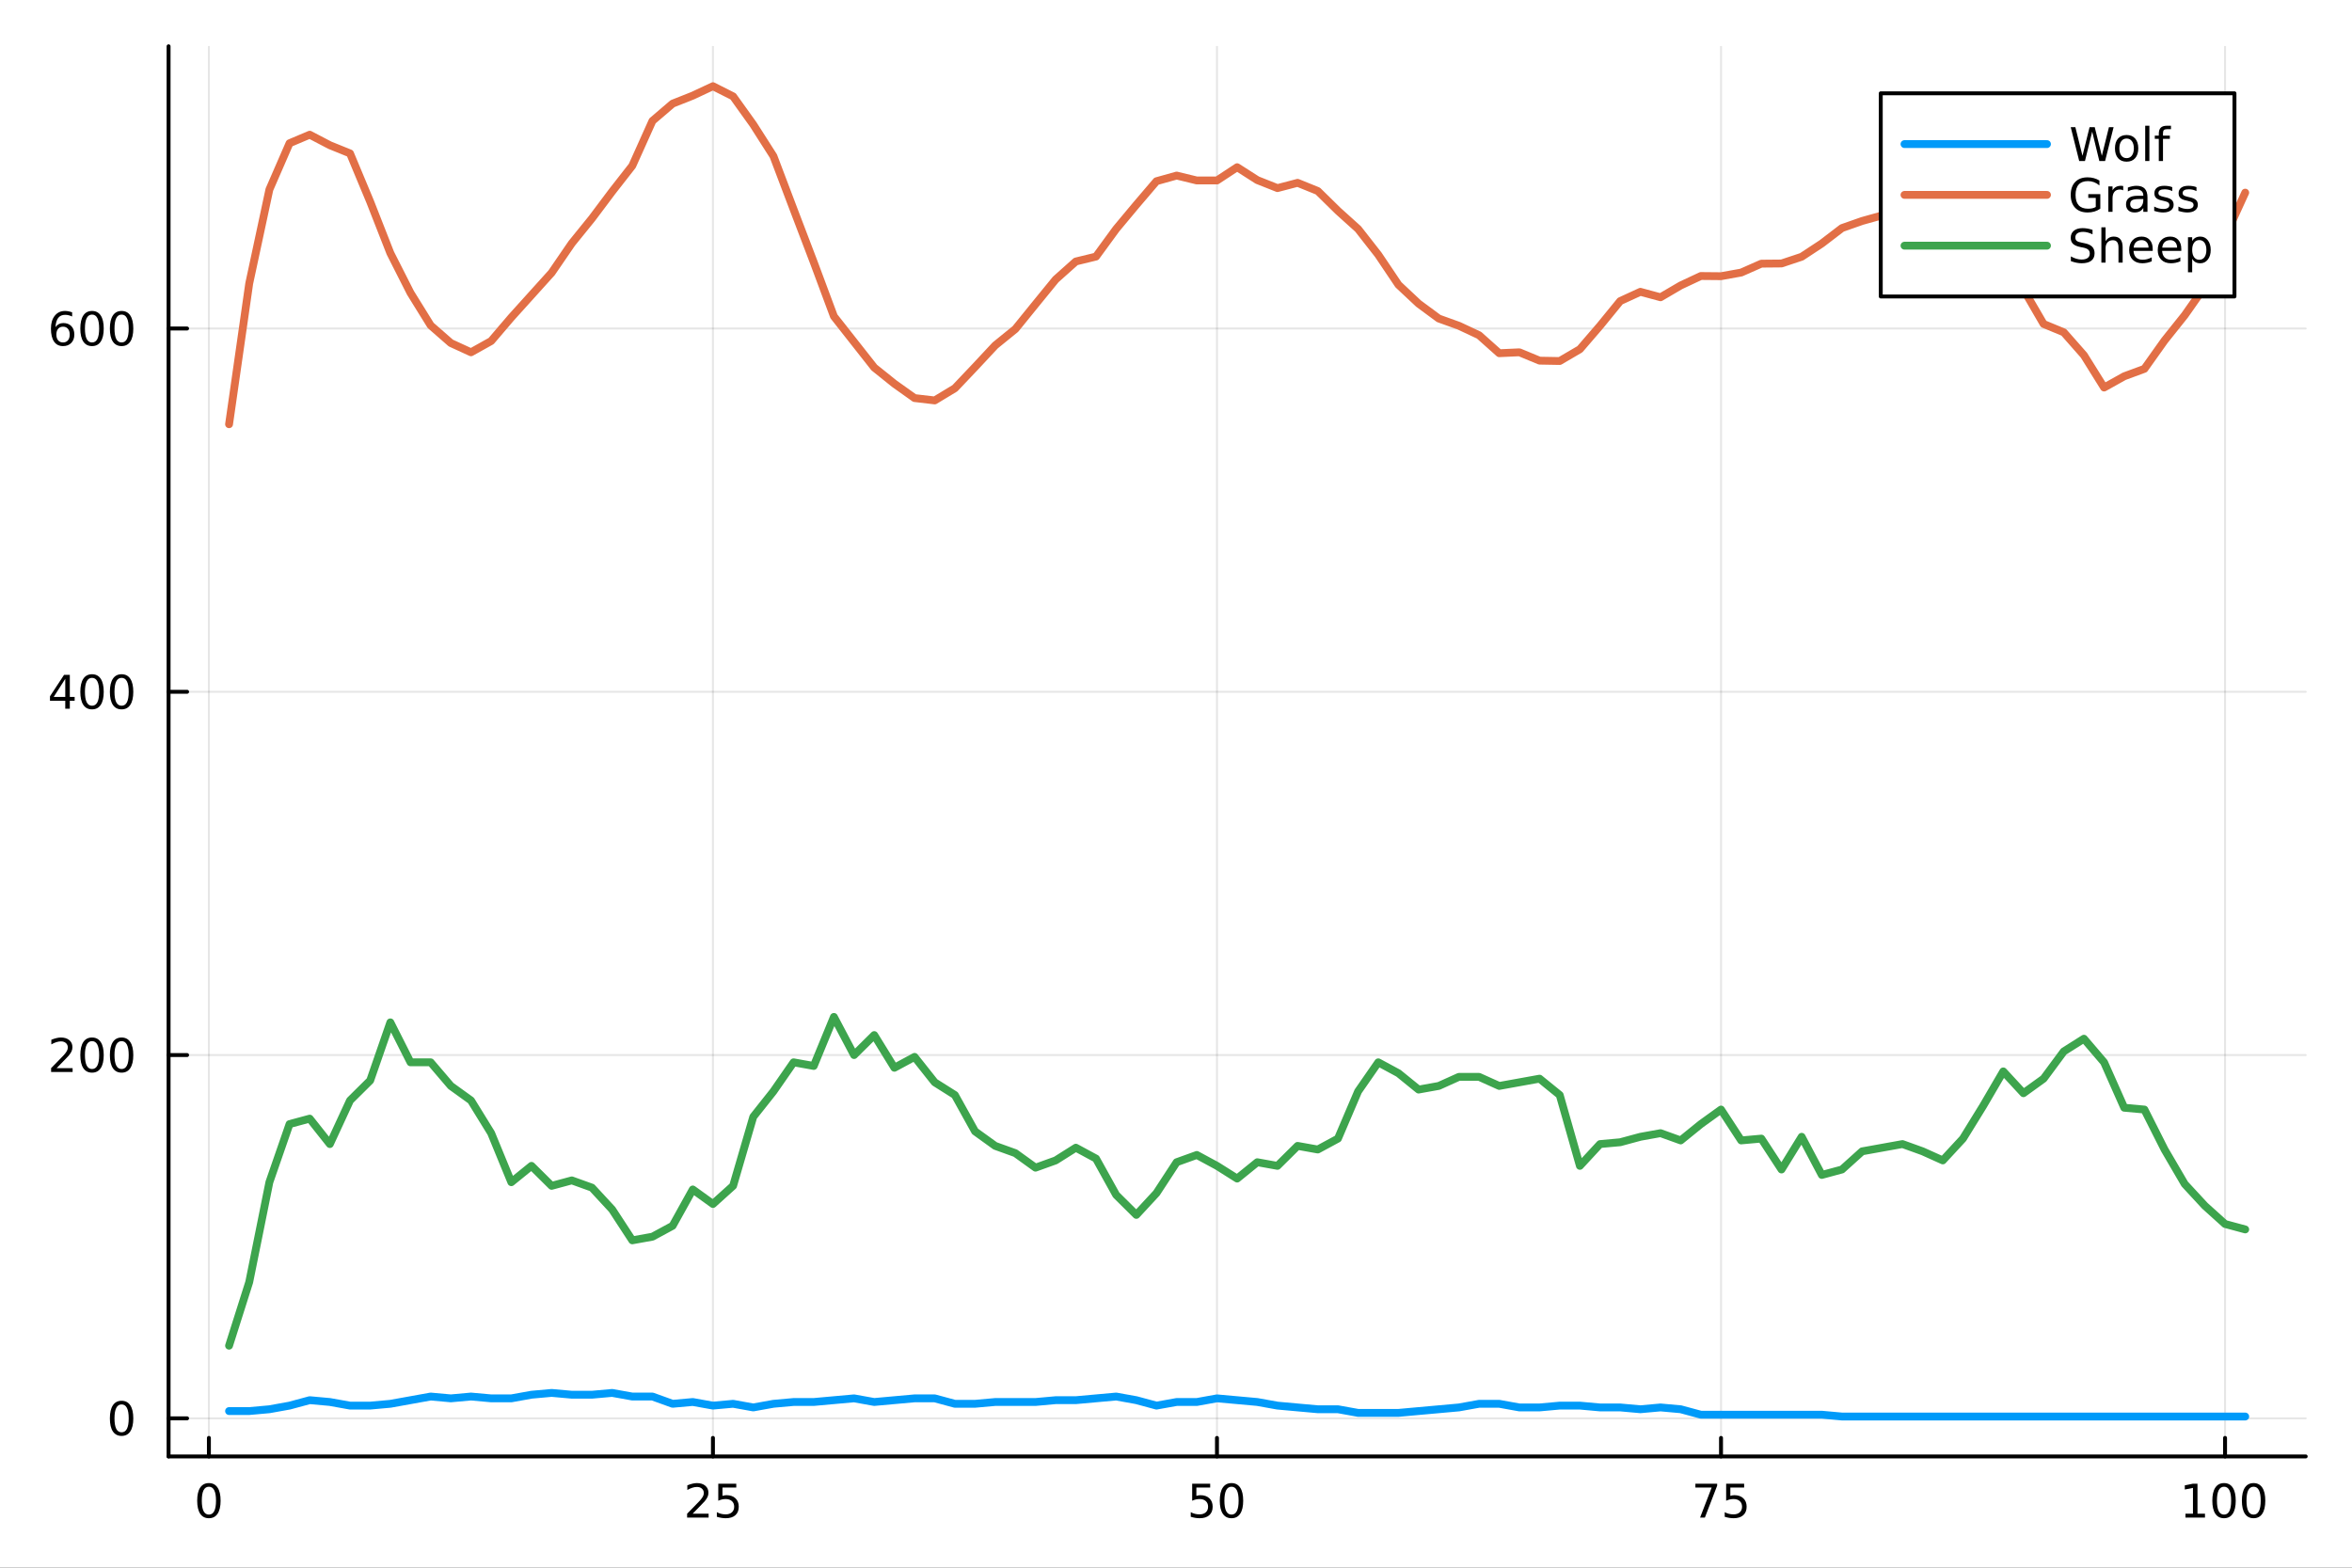 <?xml version="1.0" encoding="utf-8"?>
<svg xmlns="http://www.w3.org/2000/svg" xmlns:xlink="http://www.w3.org/1999/xlink" width="600" height="400" viewBox="0 0 2400 1600">
<rect x="0" y="0" width="2400" height="1600" fill="#333333" stroke="none"/>
<defs>
  <clipPath id="clip710">
    <rect x="0" y="0" width="2400" height="1600"/>
  </clipPath>
</defs>
<path clip-path="url(#clip710)" d="M0 1600 L2400 1600 L2400 0 L0 0  Z" fill="#ffffff" fill-rule="evenodd" fill-opacity="1"/>
<defs>
  <clipPath id="clip711">
    <rect x="480" y="0" width="1681" height="1600"/>
  </clipPath>
</defs>
<path clip-path="url(#clip710)" d="M172.015 1486.45 L2352.76 1486.45 L2352.76 47.244 L172.015 47.244  Z" fill="#ffffff" fill-rule="evenodd" fill-opacity="1"/>
<defs>
  <clipPath id="clip712">
    <rect x="172" y="47" width="2182" height="1440"/>
  </clipPath>
</defs>
<polyline clip-path="url(#clip712)" style="stroke:#000000; stroke-linecap:round; stroke-linejoin:round; stroke-width:2; stroke-opacity:0.1; fill:none" points="213.161,1486.45 213.161,47.244 "/>
<polyline clip-path="url(#clip712)" style="stroke:#000000; stroke-linecap:round; stroke-linejoin:round; stroke-width:2; stroke-opacity:0.1; fill:none" points="727.487,1486.45 727.487,47.244 "/>
<polyline clip-path="url(#clip712)" style="stroke:#000000; stroke-linecap:round; stroke-linejoin:round; stroke-width:2; stroke-opacity:0.1; fill:none" points="1241.81,1486.45 1241.81,47.244 "/>
<polyline clip-path="url(#clip712)" style="stroke:#000000; stroke-linecap:round; stroke-linejoin:round; stroke-width:2; stroke-opacity:0.1; fill:none" points="1756.14,1486.45 1756.14,47.244 "/>
<polyline clip-path="url(#clip712)" style="stroke:#000000; stroke-linecap:round; stroke-linejoin:round; stroke-width:2; stroke-opacity:0.1; fill:none" points="2270.46,1486.45 2270.46,47.244 "/>
<polyline clip-path="url(#clip712)" style="stroke:#000000; stroke-linecap:round; stroke-linejoin:round; stroke-width:2; stroke-opacity:0.1; fill:none" points="172.015,1447.57 2352.76,1447.57 "/>
<polyline clip-path="url(#clip712)" style="stroke:#000000; stroke-linecap:round; stroke-linejoin:round; stroke-width:2; stroke-opacity:0.1; fill:none" points="172.015,1076.81 2352.76,1076.81 "/>
<polyline clip-path="url(#clip712)" style="stroke:#000000; stroke-linecap:round; stroke-linejoin:round; stroke-width:2; stroke-opacity:0.1; fill:none" points="172.015,706.041 2352.76,706.041 "/>
<polyline clip-path="url(#clip712)" style="stroke:#000000; stroke-linecap:round; stroke-linejoin:round; stroke-width:2; stroke-opacity:0.1; fill:none" points="172.015,335.276 2352.76,335.276 "/>
<polyline clip-path="url(#clip710)" style="stroke:#000000; stroke-linecap:round; stroke-linejoin:round; stroke-width:4; stroke-opacity:1; fill:none" points="172.015,1486.45 2352.76,1486.45 "/>
<polyline clip-path="url(#clip710)" style="stroke:#000000; stroke-linecap:round; stroke-linejoin:round; stroke-width:4; stroke-opacity:1; fill:none" points="213.161,1486.45 213.161,1467.55 "/>
<polyline clip-path="url(#clip710)" style="stroke:#000000; stroke-linecap:round; stroke-linejoin:round; stroke-width:4; stroke-opacity:1; fill:none" points="727.487,1486.45 727.487,1467.55 "/>
<polyline clip-path="url(#clip710)" style="stroke:#000000; stroke-linecap:round; stroke-linejoin:round; stroke-width:4; stroke-opacity:1; fill:none" points="1241.81,1486.45 1241.81,1467.55 "/>
<polyline clip-path="url(#clip710)" style="stroke:#000000; stroke-linecap:round; stroke-linejoin:round; stroke-width:4; stroke-opacity:1; fill:none" points="1756.14,1486.45 1756.14,1467.55 "/>
<polyline clip-path="url(#clip710)" style="stroke:#000000; stroke-linecap:round; stroke-linejoin:round; stroke-width:4; stroke-opacity:1; fill:none" points="2270.46,1486.45 2270.46,1467.55 "/>
<path clip-path="url(#clip710)" d="M213.161 1517.37 Q209.55 1517.37 207.721 1520.93 Q205.916 1524.47 205.916 1531.6 Q205.916 1538.71 207.721 1542.27 Q209.55 1545.82 213.161 1545.82 Q216.795 1545.82 218.601 1542.27 Q220.429 1538.71 220.429 1531.6 Q220.429 1524.47 218.601 1520.93 Q216.795 1517.37 213.161 1517.37 M213.161 1513.66 Q218.971 1513.66 222.027 1518.27 Q225.105 1522.85 225.105 1531.6 Q225.105 1540.33 222.027 1544.94 Q218.971 1549.52 213.161 1549.52 Q207.351 1549.52 204.272 1544.94 Q201.216 1540.33 201.216 1531.6 Q201.216 1522.85 204.272 1518.27 Q207.351 1513.66 213.161 1513.66 Z" fill="#000000" fill-rule="nonzero" fill-opacity="1" /><path clip-path="url(#clip710)" d="M706.758 1544.91 L723.077 1544.91 L723.077 1548.85 L701.133 1548.85 L701.133 1544.91 Q703.795 1542.16 708.378 1537.53 Q712.984 1532.88 714.165 1531.53 Q716.41 1529.01 717.29 1527.27 Q718.193 1525.51 718.193 1523.82 Q718.193 1521.07 716.248 1519.33 Q714.327 1517.6 711.225 1517.6 Q709.026 1517.6 706.572 1518.36 Q704.142 1519.13 701.364 1520.68 L701.364 1515.95 Q704.188 1514.82 706.642 1514.24 Q709.095 1513.66 711.133 1513.66 Q716.503 1513.66 719.697 1516.35 Q722.892 1519.03 722.892 1523.52 Q722.892 1525.65 722.082 1527.57 Q721.295 1529.47 719.188 1532.07 Q718.609 1532.74 715.508 1535.95 Q712.406 1539.15 706.758 1544.91 Z" fill="#000000" fill-rule="nonzero" fill-opacity="1" /><path clip-path="url(#clip710)" d="M732.938 1514.29 L751.294 1514.29 L751.294 1518.22 L737.22 1518.22 L737.22 1526.7 Q738.239 1526.35 739.257 1526.19 Q740.276 1526 741.294 1526 Q747.081 1526 750.461 1529.17 Q753.841 1532.34 753.841 1537.76 Q753.841 1543.34 750.368 1546.44 Q746.896 1549.52 740.577 1549.52 Q738.401 1549.52 736.132 1549.15 Q733.887 1548.78 731.48 1548.04 L731.48 1543.34 Q733.563 1544.47 735.785 1545.03 Q738.007 1545.58 740.484 1545.58 Q744.489 1545.58 746.827 1543.48 Q749.165 1541.37 749.165 1537.76 Q749.165 1534.15 746.827 1532.04 Q744.489 1529.94 740.484 1529.94 Q738.609 1529.94 736.734 1530.35 Q734.882 1530.77 732.938 1531.65 L732.938 1514.29 Z" fill="#000000" fill-rule="nonzero" fill-opacity="1" /><path clip-path="url(#clip710)" d="M1216.51 1514.29 L1234.87 1514.29 L1234.87 1518.22 L1220.79 1518.22 L1220.79 1526.7 Q1221.81 1526.35 1222.83 1526.19 Q1223.85 1526 1224.87 1526 Q1230.65 1526 1234.03 1529.17 Q1237.41 1532.34 1237.41 1537.76 Q1237.41 1543.34 1233.94 1546.44 Q1230.47 1549.52 1224.15 1549.52 Q1221.97 1549.52 1219.71 1549.15 Q1217.46 1548.78 1215.05 1548.04 L1215.05 1543.34 Q1217.14 1544.47 1219.36 1545.03 Q1221.58 1545.58 1224.06 1545.58 Q1228.06 1545.58 1230.4 1543.48 Q1232.74 1541.37 1232.74 1537.76 Q1232.74 1534.15 1230.4 1532.04 Q1228.06 1529.94 1224.06 1529.94 Q1222.18 1529.94 1220.31 1530.35 Q1218.46 1530.77 1216.51 1531.65 L1216.51 1514.29 Z" fill="#000000" fill-rule="nonzero" fill-opacity="1" /><path clip-path="url(#clip710)" d="M1256.63 1517.37 Q1253.02 1517.37 1251.19 1520.93 Q1249.38 1524.47 1249.38 1531.6 Q1249.38 1538.71 1251.19 1542.27 Q1253.02 1545.82 1256.63 1545.82 Q1260.26 1545.82 1262.07 1542.27 Q1263.9 1538.71 1263.9 1531.6 Q1263.9 1524.47 1262.07 1520.93 Q1260.26 1517.37 1256.63 1517.37 M1256.63 1513.66 Q1262.44 1513.66 1265.49 1518.27 Q1268.57 1522.85 1268.57 1531.6 Q1268.57 1540.33 1265.49 1544.94 Q1262.44 1549.52 1256.63 1549.52 Q1250.82 1549.52 1247.74 1544.94 Q1244.68 1540.33 1244.68 1531.6 Q1244.68 1522.85 1247.74 1518.27 Q1250.82 1513.66 1256.63 1513.66 Z" fill="#000000" fill-rule="nonzero" fill-opacity="1" /><path clip-path="url(#clip710)" d="M1729.99 1514.29 L1752.21 1514.29 L1752.21 1516.28 L1739.67 1548.85 L1734.78 1548.85 L1746.59 1518.22 L1729.99 1518.22 L1729.99 1514.29 Z" fill="#000000" fill-rule="nonzero" fill-opacity="1" /><path clip-path="url(#clip710)" d="M1761.38 1514.29 L1779.74 1514.29 L1779.74 1518.22 L1765.66 1518.22 L1765.66 1526.7 Q1766.68 1526.35 1767.7 1526.19 Q1768.72 1526 1769.74 1526 Q1775.52 1526 1778.9 1529.17 Q1782.28 1532.34 1782.28 1537.76 Q1782.28 1543.34 1778.81 1546.44 Q1775.34 1549.52 1769.02 1549.52 Q1766.84 1549.52 1764.58 1549.15 Q1762.33 1548.78 1759.92 1548.04 L1759.92 1543.34 Q1762.01 1544.47 1764.23 1545.03 Q1766.45 1545.58 1768.93 1545.58 Q1772.93 1545.58 1775.27 1543.48 Q1777.61 1541.37 1777.61 1537.76 Q1777.61 1534.15 1775.27 1532.04 Q1772.93 1529.94 1768.93 1529.94 Q1767.05 1529.94 1765.18 1530.35 Q1763.33 1530.77 1761.38 1531.65 L1761.38 1514.29 Z" fill="#000000" fill-rule="nonzero" fill-opacity="1" /><path clip-path="url(#clip710)" d="M2230.07 1544.91 L2237.71 1544.91 L2237.71 1518.55 L2229.4 1520.21 L2229.4 1515.95 L2237.66 1514.29 L2242.34 1514.29 L2242.34 1544.91 L2249.98 1544.91 L2249.98 1548.85 L2230.07 1548.85 L2230.07 1544.91 Z" fill="#000000" fill-rule="nonzero" fill-opacity="1" /><path clip-path="url(#clip710)" d="M2269.42 1517.37 Q2265.81 1517.37 2263.98 1520.93 Q2262.18 1524.47 2262.18 1531.6 Q2262.18 1538.71 2263.98 1542.27 Q2265.81 1545.82 2269.42 1545.82 Q2273.06 1545.82 2274.86 1542.27 Q2276.69 1538.71 2276.69 1531.6 Q2276.69 1524.47 2274.86 1520.93 Q2273.06 1517.37 2269.42 1517.37 M2269.42 1513.66 Q2275.23 1513.66 2278.29 1518.27 Q2281.37 1522.85 2281.37 1531.6 Q2281.37 1540.33 2278.29 1544.94 Q2275.23 1549.52 2269.42 1549.52 Q2263.61 1549.52 2260.53 1544.94 Q2257.48 1540.33 2257.48 1531.6 Q2257.48 1522.85 2260.53 1518.27 Q2263.61 1513.66 2269.42 1513.66 Z" fill="#000000" fill-rule="nonzero" fill-opacity="1" /><path clip-path="url(#clip710)" d="M2299.58 1517.37 Q2295.97 1517.37 2294.14 1520.93 Q2292.34 1524.47 2292.34 1531.6 Q2292.34 1538.71 2294.14 1542.27 Q2295.97 1545.82 2299.58 1545.82 Q2303.22 1545.82 2305.02 1542.27 Q2306.85 1538.71 2306.85 1531.6 Q2306.85 1524.47 2305.02 1520.93 Q2303.22 1517.37 2299.58 1517.37 M2299.58 1513.66 Q2305.39 1513.66 2308.45 1518.27 Q2311.53 1522.85 2311.53 1531.6 Q2311.53 1540.33 2308.45 1544.94 Q2305.39 1549.52 2299.58 1549.52 Q2293.77 1549.52 2290.7 1544.94 Q2287.64 1540.33 2287.64 1531.6 Q2287.64 1522.85 2290.7 1518.27 Q2293.77 1513.66 2299.58 1513.66 Z" fill="#000000" fill-rule="nonzero" fill-opacity="1" /><polyline clip-path="url(#clip710)" style="stroke:#000000; stroke-linecap:round; stroke-linejoin:round; stroke-width:4; stroke-opacity:1; fill:none" points="172.015,1486.45 172.015,47.244 "/>
<polyline clip-path="url(#clip710)" style="stroke:#000000; stroke-linecap:round; stroke-linejoin:round; stroke-width:4; stroke-opacity:1; fill:none" points="172.015,1447.57 190.912,1447.57 "/>
<polyline clip-path="url(#clip710)" style="stroke:#000000; stroke-linecap:round; stroke-linejoin:round; stroke-width:4; stroke-opacity:1; fill:none" points="172.015,1076.81 190.912,1076.81 "/>
<polyline clip-path="url(#clip710)" style="stroke:#000000; stroke-linecap:round; stroke-linejoin:round; stroke-width:4; stroke-opacity:1; fill:none" points="172.015,706.041 190.912,706.041 "/>
<polyline clip-path="url(#clip710)" style="stroke:#000000; stroke-linecap:round; stroke-linejoin:round; stroke-width:4; stroke-opacity:1; fill:none" points="172.015,335.276 190.912,335.276 "/>
<path clip-path="url(#clip710)" d="M124.07 1433.37 Q120.459 1433.37 118.631 1436.93 Q116.825 1440.47 116.825 1447.6 Q116.825 1454.71 118.631 1458.28 Q120.459 1461.82 124.07 1461.82 Q127.705 1461.82 129.51 1458.28 Q131.339 1454.71 131.339 1447.6 Q131.339 1440.47 129.51 1436.93 Q127.705 1433.37 124.07 1433.37 M124.07 1429.66 Q129.881 1429.66 132.936 1434.27 Q136.015 1438.85 136.015 1447.6 Q136.015 1456.33 132.936 1460.94 Q129.881 1465.52 124.07 1465.52 Q118.26 1465.52 115.182 1460.94 Q112.126 1456.33 112.126 1447.6 Q112.126 1438.85 115.182 1434.27 Q118.26 1429.66 124.07 1429.66 Z" fill="#000000" fill-rule="nonzero" fill-opacity="1" /><path clip-path="url(#clip710)" d="M57.775 1090.15 L74.094 1090.15 L74.094 1094.09 L52.15 1094.09 L52.15 1090.15 Q54.812 1087.4 59.395 1082.77 Q64.001 1078.11 65.182 1076.77 Q67.427 1074.25 68.307 1072.51 Q69.21 1070.75 69.21 1069.06 Q69.21 1066.31 67.265 1064.57 Q65.344 1062.84 62.242 1062.84 Q60.043 1062.84 57.589 1063.6 Q55.159 1064.36 52.381 1065.91 L52.381 1061.19 Q55.205 1060.06 57.659 1059.48 Q60.112 1058.9 62.15 1058.9 Q67.52 1058.9 70.714 1061.59 Q73.909 1064.27 73.909 1068.76 Q73.909 1070.89 73.099 1072.81 Q72.311 1074.71 70.205 1077.3 Q69.626 1077.97 66.525 1081.19 Q63.423 1084.39 57.775 1090.15 Z" fill="#000000" fill-rule="nonzero" fill-opacity="1" /><path clip-path="url(#clip710)" d="M93.909 1062.6 Q90.297 1062.6 88.469 1066.17 Q86.663 1069.71 86.663 1076.84 Q86.663 1083.95 88.469 1087.51 Q90.297 1091.05 93.909 1091.05 Q97.543 1091.05 99.348 1087.51 Q101.177 1083.95 101.177 1076.84 Q101.177 1069.71 99.348 1066.17 Q97.543 1062.6 93.909 1062.6 M93.909 1058.9 Q99.719 1058.9 102.774 1063.51 Q105.853 1068.09 105.853 1076.84 Q105.853 1085.57 102.774 1090.17 Q99.719 1094.76 93.909 1094.76 Q88.098 1094.76 85.02 1090.17 Q81.964 1085.57 81.964 1076.84 Q81.964 1068.09 85.02 1063.51 Q88.098 1058.9 93.909 1058.9 Z" fill="#000000" fill-rule="nonzero" fill-opacity="1" /><path clip-path="url(#clip710)" d="M124.07 1062.6 Q120.459 1062.6 118.631 1066.17 Q116.825 1069.71 116.825 1076.84 Q116.825 1083.95 118.631 1087.51 Q120.459 1091.05 124.07 1091.05 Q127.705 1091.05 129.51 1087.51 Q131.339 1083.95 131.339 1076.84 Q131.339 1069.71 129.51 1066.17 Q127.705 1062.6 124.07 1062.6 M124.07 1058.9 Q129.881 1058.9 132.936 1063.51 Q136.015 1068.09 136.015 1076.84 Q136.015 1085.57 132.936 1090.17 Q129.881 1094.76 124.07 1094.76 Q118.26 1094.76 115.182 1090.17 Q112.126 1085.57 112.126 1076.84 Q112.126 1068.09 115.182 1063.51 Q118.26 1058.9 124.07 1058.9 Z" fill="#000000" fill-rule="nonzero" fill-opacity="1" /><path clip-path="url(#clip710)" d="M66.594 692.835 L54.788 711.284 L66.594 711.284 L66.594 692.835 M65.367 688.761 L71.247 688.761 L71.247 711.284 L76.177 711.284 L76.177 715.173 L71.247 715.173 L71.247 723.321 L66.594 723.321 L66.594 715.173 L50.992 715.173 L50.992 710.659 L65.367 688.761 Z" fill="#000000" fill-rule="nonzero" fill-opacity="1" /><path clip-path="url(#clip710)" d="M93.909 691.839 Q90.297 691.839 88.469 695.404 Q86.663 698.946 86.663 706.075 Q86.663 713.182 88.469 716.747 Q90.297 720.288 93.909 720.288 Q97.543 720.288 99.348 716.747 Q101.177 713.182 101.177 706.075 Q101.177 698.946 99.348 695.404 Q97.543 691.839 93.909 691.839 M93.909 688.136 Q99.719 688.136 102.774 692.742 Q105.853 697.325 105.853 706.075 Q105.853 714.802 102.774 719.409 Q99.719 723.992 93.909 723.992 Q88.098 723.992 85.02 719.409 Q81.964 714.802 81.964 706.075 Q81.964 697.325 85.02 692.742 Q88.098 688.136 93.909 688.136 Z" fill="#000000" fill-rule="nonzero" fill-opacity="1" /><path clip-path="url(#clip710)" d="M124.07 691.839 Q120.459 691.839 118.631 695.404 Q116.825 698.946 116.825 706.075 Q116.825 713.182 118.631 716.747 Q120.459 720.288 124.07 720.288 Q127.705 720.288 129.51 716.747 Q131.339 713.182 131.339 706.075 Q131.339 698.946 129.51 695.404 Q127.705 691.839 124.07 691.839 M124.07 688.136 Q129.881 688.136 132.936 692.742 Q136.015 697.325 136.015 706.075 Q136.015 714.802 132.936 719.409 Q129.881 723.992 124.07 723.992 Q118.26 723.992 115.182 719.409 Q112.126 714.802 112.126 706.075 Q112.126 697.325 115.182 692.742 Q118.26 688.136 124.07 688.136 Z" fill="#000000" fill-rule="nonzero" fill-opacity="1" /><path clip-path="url(#clip710)" d="M64.325 333.413 Q61.177 333.413 59.325 335.566 Q57.497 337.718 57.497 341.468 Q57.497 345.195 59.325 347.371 Q61.177 349.524 64.325 349.524 Q67.474 349.524 69.302 347.371 Q71.154 345.195 71.154 341.468 Q71.154 337.718 69.302 335.566 Q67.474 333.413 64.325 333.413 M73.608 318.76 L73.608 323.019 Q71.849 322.186 70.043 321.746 Q68.261 321.306 66.501 321.306 Q61.872 321.306 59.418 324.431 Q56.987 327.556 56.64 333.876 Q58.006 331.862 60.066 330.797 Q62.126 329.709 64.603 329.709 Q69.811 329.709 72.821 332.88 Q75.853 336.028 75.853 341.468 Q75.853 346.792 72.705 350.01 Q69.557 353.227 64.325 353.227 Q58.33 353.227 55.159 348.644 Q51.987 344.038 51.987 335.311 Q51.987 327.116 55.876 322.255 Q59.765 317.371 66.316 317.371 Q68.075 317.371 69.858 317.718 Q71.663 318.066 73.608 318.76 Z" fill="#000000" fill-rule="nonzero" fill-opacity="1" /><path clip-path="url(#clip710)" d="M93.909 321.075 Q90.297 321.075 88.469 324.64 Q86.663 328.181 86.663 335.311 Q86.663 342.417 88.469 345.982 Q90.297 349.524 93.909 349.524 Q97.543 349.524 99.348 345.982 Q101.177 342.417 101.177 335.311 Q101.177 328.181 99.348 324.64 Q97.543 321.075 93.909 321.075 M93.909 317.371 Q99.719 317.371 102.774 321.978 Q105.853 326.561 105.853 335.311 Q105.853 344.038 102.774 348.644 Q99.719 353.227 93.909 353.227 Q88.098 353.227 85.02 348.644 Q81.964 344.038 81.964 335.311 Q81.964 326.561 85.02 321.978 Q88.098 317.371 93.909 317.371 Z" fill="#000000" fill-rule="nonzero" fill-opacity="1" /><path clip-path="url(#clip710)" d="M124.07 321.075 Q120.459 321.075 118.631 324.64 Q116.825 328.181 116.825 335.311 Q116.825 342.417 118.631 345.982 Q120.459 349.524 124.07 349.524 Q127.705 349.524 129.51 345.982 Q131.339 342.417 131.339 335.311 Q131.339 328.181 129.51 324.64 Q127.705 321.075 124.07 321.075 M124.07 317.371 Q129.881 317.371 132.936 321.978 Q136.015 326.561 136.015 335.311 Q136.015 344.038 132.936 348.644 Q129.881 353.227 124.07 353.227 Q118.26 353.227 115.182 348.644 Q112.126 344.038 112.126 335.311 Q112.126 326.561 115.182 321.978 Q118.26 317.371 124.07 317.371 Z" fill="#000000" fill-rule="nonzero" fill-opacity="1" /><polyline clip-path="url(#clip712)" style="stroke:#009af9; stroke-linecap:round; stroke-linejoin:round; stroke-width:8; stroke-opacity:1; fill:none" points="233.734,1440.15 254.307,1440.15 274.88,1438.3 295.453,1434.59 316.026,1429.03 336.599,1430.89 357.172,1434.59 377.745,1434.59 398.318,1432.74 418.891,1429.03 439.464,1425.32 460.037,1427.18 480.61,1425.32 501.183,1427.18 521.756,1427.18 542.329,1423.47 562.902,1421.62 583.475,1423.47 604.048,1423.47 624.621,1421.62 645.194,1425.32 665.768,1425.32 686.341,1432.74 706.914,1430.89 727.487,1434.59 748.06,1432.74 768.633,1436.45 789.206,1432.74 809.779,1430.89 830.352,1430.89 850.925,1429.03 871.498,1427.18 892.071,1430.89 912.644,1429.03 933.217,1427.18 953.79,1427.18 974.363,1432.74 994.936,1432.74 1015.51,1430.89 1036.08,1430.89 1056.66,1430.89 1077.23,1429.03 1097.8,1429.03 1118.37,1427.18 1138.95,1425.32 1159.52,1429.03 1180.09,1434.59 1200.67,1430.89 1221.24,1430.89 1241.81,1427.18 1262.39,1429.03 1282.96,1430.89 1303.53,1434.59 1324.1,1436.45 1344.68,1438.3 1365.25,1438.3 1385.82,1442.01 1406.4,1442.01 1426.97,1442.01 1447.54,1440.15 1468.12,1438.3 1488.69,1436.45 1509.26,1432.74 1529.83,1432.74 1550.41,1436.45 1570.98,1436.45 1591.55,1434.59 1612.13,1434.59 1632.7,1436.45 1653.27,1436.45 1673.85,1438.3 1694.42,1436.45 1714.99,1438.3 1735.57,1443.86 1756.14,1443.86 1776.71,1443.86 1797.28,1443.86 1817.86,1443.86 1838.43,1443.86 1859,1443.86 1879.58,1445.72 1900.15,1445.72 1920.72,1445.72 1941.3,1445.72 1961.87,1445.72 1982.44,1445.72 2003.01,1445.72 2023.59,1445.72 2044.16,1445.72 2064.73,1445.72 2085.31,1445.72 2105.88,1445.72 2126.45,1445.72 2147.03,1445.72 2167.6,1445.72 2188.17,1445.72 2208.74,1445.72 2229.32,1445.72 2249.89,1445.72 2270.46,1445.72 2291.04,1445.72 "/>
<polyline clip-path="url(#clip712)" style="stroke:#e26f46; stroke-linecap:round; stroke-linejoin:round; stroke-width:8; stroke-opacity:1; fill:none" points="233.734,432.973 254.307,289.301 274.88,193.459 295.453,146.186 316.026,137.473 336.599,148.225 357.172,156.568 377.745,205.879 398.318,258.343 418.891,298.941 439.464,332.125 460.037,350.107 480.61,359.561 501.183,348.068 521.756,323.968 542.329,301.166 562.902,278.364 583.475,248.332 604.048,222.935 624.621,195.498 645.194,169.174 665.768,123.384 686.341,105.773 706.914,97.616 727.487,87.976 748.06,98.358 768.633,127.092 789.206,159.348 809.779,213.665 830.352,267.612 850.925,322.856 871.498,348.994 892.071,375.133 912.644,391.632 933.217,406.278 953.79,408.688 974.363,396.267 994.936,374.577 1015.51,352.517 1036.08,335.832 1056.66,310.435 1077.23,285.223 1097.8,266.87 1118.37,261.865 1138.95,233.687 1159.52,209.031 1180.09,184.931 1200.67,179.184 1221.24,184.19 1241.81,184.19 1262.39,170.657 1282.96,183.819 1303.53,191.976 1324.1,186.6 1344.68,194.942 1365.25,215.148 1385.82,233.687 1406.4,260.011 1426.97,290.599 1447.54,309.879 1468.12,325.08 1488.69,332.495 1509.26,342.135 1529.83,360.488 1550.41,359.561 1570.98,368.089 1591.55,368.46 1612.13,356.41 1632.7,332.495 1653.27,307.283 1673.85,297.829 1694.42,303.39 1714.99,291.341 1735.57,281.701 1756.14,281.886 1776.71,278.178 1797.28,269.095 1817.86,268.909 1838.43,262.05 1859,248.517 1879.58,232.76 1900.15,225.53 1920.72,219.783 1941.3,216.632 1961.87,217.929 1982.44,225.901 2003.01,228.125 2023.59,247.22 2044.16,277.622 2064.73,295.234 2085.31,330.642 2105.88,339.169 2126.45,362.527 2147.03,395.525 2167.6,384.032 2188.17,376.431 2208.74,347.511 2229.32,321.743 2249.89,292.453 2270.46,241.658 2291.04,196.61 "/>
<polyline clip-path="url(#clip712)" style="stroke:#3da44d; stroke-linecap:round; stroke-linejoin:round; stroke-width:8; stroke-opacity:1; fill:none" points="233.734,1373.42 254.307,1308.53 274.88,1206.57 295.453,1147.25 316.026,1141.69 336.599,1167.64 357.172,1123.15 377.745,1102.76 398.318,1043.44 418.891,1084.22 439.464,1084.22 460.037,1108.32 480.61,1123.15 501.183,1156.52 521.756,1206.57 542.329,1189.89 562.902,1210.28 583.475,1204.72 604.048,1212.13 624.621,1234.38 645.194,1265.89 665.768,1262.19 686.341,1251.06 706.914,1213.99 727.487,1228.82 748.06,1210.28 768.633,1139.84 789.206,1113.88 809.779,1084.22 830.352,1087.93 850.925,1037.87 871.498,1076.81 892.071,1056.41 912.644,1089.78 933.217,1078.66 953.79,1104.61 974.363,1117.59 994.936,1154.67 1015.51,1169.5 1036.08,1176.91 1056.66,1191.74 1077.23,1184.33 1097.8,1171.35 1118.37,1182.47 1138.95,1219.55 1159.52,1239.94 1180.09,1217.7 1200.67,1186.18 1221.24,1178.77 1241.81,1189.89 1262.39,1202.86 1282.96,1186.18 1303.53,1189.89 1324.1,1169.5 1344.68,1173.2 1365.25,1162.08 1385.82,1113.88 1406.4,1084.22 1426.97,1095.34 1447.54,1112.03 1468.12,1108.32 1488.69,1099.05 1509.26,1099.05 1529.83,1108.32 1550.41,1104.61 1570.98,1100.9 1591.55,1117.59 1612.13,1189.89 1632.7,1167.64 1653.27,1165.79 1673.85,1160.23 1694.42,1156.52 1714.99,1163.93 1735.57,1147.25 1756.14,1132.42 1776.71,1163.93 1797.28,1162.08 1817.86,1193.6 1838.43,1160.23 1859,1199.16 1879.58,1193.6 1900.15,1175.06 1920.72,1171.35 1941.3,1167.64 1961.87,1175.06 1982.44,1184.33 2003.01,1162.08 2023.59,1128.71 2044.16,1093.49 2064.73,1115.74 2085.31,1100.9 2105.88,1073.1 2126.45,1060.12 2147.03,1084.22 2167.6,1130.57 2188.17,1132.42 2208.74,1173.2 2229.32,1208.43 2249.89,1230.67 2270.46,1249.21 2291.04,1254.77 "/>
<path clip-path="url(#clip710)" d="M1919.14 302.578 L2280.06 302.578 L2280.06 95.218 L1919.14 95.218  Z" fill="#ffffff" fill-rule="evenodd" fill-opacity="1"/>
<polyline clip-path="url(#clip710)" style="stroke:#000000; stroke-linecap:round; stroke-linejoin:round; stroke-width:4; stroke-opacity:1; fill:none" points="1919.14,302.578 2280.06,302.578 2280.06,95.218 1919.14,95.218 1919.14,302.578 "/>
<polyline clip-path="url(#clip710)" style="stroke:#009af9; stroke-linecap:round; stroke-linejoin:round; stroke-width:8; stroke-opacity:1; fill:none" points="1943.37,147.058 2088.76,147.058 "/>
<path clip-path="url(#clip710)" d="M2112.99 129.778 L2117.71 129.778 L2124.98 158.99 L2132.22 129.778 L2137.48 129.778 L2144.75 158.99 L2151.99 129.778 L2156.74 129.778 L2148.06 164.338 L2142.18 164.338 L2134.89 134.338 L2127.52 164.338 L2121.64 164.338 L2112.99 129.778 Z" fill="#000000" fill-rule="nonzero" fill-opacity="1" /><path clip-path="url(#clip710)" d="M2170.02 141.398 Q2166.6 141.398 2164.61 144.083 Q2162.62 146.745 2162.62 151.398 Q2162.62 156.051 2164.58 158.736 Q2166.58 161.398 2170.02 161.398 Q2173.43 161.398 2175.42 158.713 Q2177.41 156.027 2177.41 151.398 Q2177.41 146.791 2175.42 144.106 Q2173.43 141.398 2170.02 141.398 M2170.02 137.787 Q2175.58 137.787 2178.75 141.398 Q2181.92 145.009 2181.92 151.398 Q2181.92 157.764 2178.75 161.398 Q2175.58 165.009 2170.02 165.009 Q2164.45 165.009 2161.27 161.398 Q2158.13 157.764 2158.13 151.398 Q2158.13 145.009 2161.27 141.398 Q2164.45 137.787 2170.02 137.787 Z" fill="#000000" fill-rule="nonzero" fill-opacity="1" /><path clip-path="url(#clip710)" d="M2188.98 128.319 L2193.24 128.319 L2193.24 164.338 L2188.98 164.338 L2188.98 128.319 Z" fill="#000000" fill-rule="nonzero" fill-opacity="1" /><path clip-path="url(#clip710)" d="M2215.28 128.319 L2215.28 131.861 L2211.2 131.861 Q2208.91 131.861 2208.01 132.787 Q2207.13 133.713 2207.13 136.12 L2207.13 138.412 L2214.14 138.412 L2214.14 141.722 L2207.13 141.722 L2207.13 164.338 L2202.85 164.338 L2202.85 141.722 L2198.77 141.722 L2198.77 138.412 L2202.85 138.412 L2202.85 136.606 Q2202.85 132.278 2204.86 130.31 Q2206.88 128.319 2211.25 128.319 L2215.28 128.319 Z" fill="#000000" fill-rule="nonzero" fill-opacity="1" /><polyline clip-path="url(#clip710)" style="stroke:#e26f46; stroke-linecap:round; stroke-linejoin:round; stroke-width:8; stroke-opacity:1; fill:none" points="1943.37,198.898 2088.76,198.898 "/>
<path clip-path="url(#clip710)" d="M2138.54 211.247 L2138.54 201.965 L2130.9 201.965 L2130.9 198.122 L2143.17 198.122 L2143.17 212.96 Q2140.46 214.881 2137.2 215.877 Q2133.94 216.849 2130.23 216.849 Q2122.13 216.849 2117.55 212.127 Q2112.99 207.381 2112.99 198.932 Q2112.99 190.46 2117.55 185.738 Q2122.13 180.993 2130.23 180.993 Q2133.61 180.993 2136.64 181.826 Q2139.7 182.659 2142.27 184.28 L2142.27 189.256 Q2139.68 187.057 2136.76 185.946 Q2133.84 184.835 2130.63 184.835 Q2124.28 184.835 2121.09 188.377 Q2117.92 191.918 2117.92 198.932 Q2117.92 205.923 2121.09 209.465 Q2124.28 213.006 2130.63 213.006 Q2133.1 213.006 2135.05 212.59 Q2136.99 212.15 2138.54 211.247 Z" fill="#000000" fill-rule="nonzero" fill-opacity="1" /><path clip-path="url(#clip710)" d="M2166.55 194.233 Q2165.83 193.817 2164.98 193.631 Q2164.14 193.423 2163.13 193.423 Q2159.52 193.423 2157.57 195.784 Q2155.65 198.122 2155.65 202.52 L2155.65 216.178 L2151.37 216.178 L2151.37 190.252 L2155.65 190.252 L2155.65 194.28 Q2156.99 191.918 2159.14 190.784 Q2161.3 189.627 2164.38 189.627 Q2164.82 189.627 2165.35 189.696 Q2165.88 189.743 2166.53 189.858 L2166.55 194.233 Z" fill="#000000" fill-rule="nonzero" fill-opacity="1" /><path clip-path="url(#clip710)" d="M2182.8 203.145 Q2177.64 203.145 2175.65 204.326 Q2173.66 205.506 2173.66 208.354 Q2173.66 210.622 2175.14 211.965 Q2176.64 213.284 2179.21 213.284 Q2182.76 213.284 2184.89 210.784 Q2187.04 208.261 2187.04 204.094 L2187.04 203.145 L2182.8 203.145 M2191.3 201.386 L2191.3 216.178 L2187.04 216.178 L2187.04 212.242 Q2185.58 214.603 2183.4 215.738 Q2181.23 216.849 2178.08 216.849 Q2174.1 216.849 2171.74 214.627 Q2169.4 212.381 2169.4 208.631 Q2169.4 204.256 2172.32 202.034 Q2175.26 199.812 2181.07 199.812 L2187.04 199.812 L2187.04 199.395 Q2187.04 196.455 2185.09 194.858 Q2183.17 193.238 2179.68 193.238 Q2177.45 193.238 2175.35 193.77 Q2173.24 194.303 2171.3 195.367 L2171.3 191.432 Q2173.64 190.53 2175.83 190.09 Q2178.03 189.627 2180.12 189.627 Q2185.74 189.627 2188.52 192.543 Q2191.3 195.46 2191.3 201.386 Z" fill="#000000" fill-rule="nonzero" fill-opacity="1" /><path clip-path="url(#clip710)" d="M2216.6 191.016 L2216.6 195.043 Q2214.79 194.117 2212.85 193.655 Q2210.9 193.192 2208.82 193.192 Q2205.65 193.192 2204.05 194.164 Q2202.48 195.136 2202.48 197.08 Q2202.48 198.562 2203.61 199.418 Q2204.75 200.252 2208.17 201.016 L2209.63 201.34 Q2214.17 202.312 2216.07 204.094 Q2217.99 205.854 2217.99 209.025 Q2217.99 212.636 2215.12 214.742 Q2212.27 216.849 2207.27 216.849 Q2205.19 216.849 2202.92 216.432 Q2200.67 216.039 2198.17 215.228 L2198.17 210.83 Q2200.53 212.057 2202.83 212.682 Q2205.12 213.284 2207.36 213.284 Q2210.37 213.284 2211.99 212.266 Q2213.61 211.224 2213.61 209.349 Q2213.61 207.613 2212.43 206.687 Q2211.27 205.761 2207.32 204.904 L2205.83 204.557 Q2201.88 203.724 2200.12 202.011 Q2198.36 200.275 2198.36 197.266 Q2198.36 193.608 2200.95 191.618 Q2203.54 189.627 2208.31 189.627 Q2210.67 189.627 2212.76 189.974 Q2214.84 190.321 2216.6 191.016 Z" fill="#000000" fill-rule="nonzero" fill-opacity="1" /><path clip-path="url(#clip710)" d="M2241.3 191.016 L2241.3 195.043 Q2239.49 194.117 2237.55 193.655 Q2235.6 193.192 2233.52 193.192 Q2230.35 193.192 2228.75 194.164 Q2227.18 195.136 2227.18 197.08 Q2227.18 198.562 2228.31 199.418 Q2229.45 200.252 2232.87 201.016 L2234.33 201.34 Q2238.87 202.312 2240.76 204.094 Q2242.69 205.854 2242.69 209.025 Q2242.69 212.636 2239.82 214.742 Q2236.97 216.849 2231.97 216.849 Q2229.89 216.849 2227.62 216.432 Q2225.37 216.039 2222.87 215.228 L2222.87 210.83 Q2225.23 212.057 2227.52 212.682 Q2229.82 213.284 2232.06 213.284 Q2235.07 213.284 2236.69 212.266 Q2238.31 211.224 2238.31 209.349 Q2238.31 207.613 2237.13 206.687 Q2235.97 205.761 2232.01 204.904 L2230.53 204.557 Q2226.57 203.724 2224.82 202.011 Q2223.06 200.275 2223.06 197.266 Q2223.06 193.608 2225.65 191.618 Q2228.24 189.627 2233.01 189.627 Q2235.37 189.627 2237.45 189.974 Q2239.54 190.321 2241.3 191.016 Z" fill="#000000" fill-rule="nonzero" fill-opacity="1" /><polyline clip-path="url(#clip710)" style="stroke:#3da44d; stroke-linecap:round; stroke-linejoin:round; stroke-width:8; stroke-opacity:1; fill:none" points="1943.37,250.738 2088.76,250.738 "/>
<path clip-path="url(#clip710)" d="M2135.23 234.592 L2135.23 239.152 Q2132.57 237.879 2130.21 237.254 Q2127.85 236.629 2125.65 236.629 Q2121.83 236.629 2119.75 238.11 Q2117.69 239.592 2117.69 242.323 Q2117.69 244.615 2119.05 245.795 Q2120.44 246.953 2124.28 247.67 L2127.11 248.249 Q2132.34 249.245 2134.82 251.768 Q2137.32 254.268 2137.32 258.481 Q2137.32 263.504 2133.94 266.096 Q2130.58 268.689 2124.08 268.689 Q2121.62 268.689 2118.84 268.133 Q2116.09 267.578 2113.13 266.49 L2113.13 261.675 Q2115.97 263.272 2118.71 264.082 Q2121.44 264.893 2124.08 264.893 Q2128.08 264.893 2130.26 263.319 Q2132.43 261.744 2132.43 258.828 Q2132.43 256.282 2130.86 254.846 Q2129.31 253.411 2125.74 252.694 L2122.89 252.138 Q2117.66 251.096 2115.33 248.874 Q2112.99 246.652 2112.99 242.694 Q2112.99 238.11 2116.21 235.471 Q2119.45 232.833 2125.12 232.833 Q2127.55 232.833 2130.07 233.272 Q2132.59 233.712 2135.23 234.592 Z" fill="#000000" fill-rule="nonzero" fill-opacity="1" /><path clip-path="url(#clip710)" d="M2165.97 252.369 L2165.97 268.018 L2161.71 268.018 L2161.71 252.508 Q2161.71 248.828 2160.28 246.999 Q2158.84 245.17 2155.97 245.17 Q2152.52 245.17 2150.53 247.37 Q2148.54 249.569 2148.54 253.365 L2148.54 268.018 L2144.26 268.018 L2144.26 231.999 L2148.54 231.999 L2148.54 246.12 Q2150.07 243.782 2152.13 242.624 Q2154.21 241.467 2156.92 241.467 Q2161.39 241.467 2163.68 244.245 Q2165.97 246.999 2165.97 252.369 Z" fill="#000000" fill-rule="nonzero" fill-opacity="1" /><path clip-path="url(#clip710)" d="M2196.64 253.99 L2196.64 256.073 L2177.06 256.073 Q2177.34 260.471 2179.7 262.786 Q2182.08 265.078 2186.32 265.078 Q2188.77 265.078 2191.07 264.476 Q2193.38 263.874 2195.65 262.67 L2195.65 266.698 Q2193.36 267.67 2190.95 268.18 Q2188.54 268.689 2186.07 268.689 Q2179.86 268.689 2176.23 265.078 Q2172.62 261.467 2172.62 255.309 Q2172.62 248.944 2176.04 245.217 Q2179.49 241.467 2185.33 241.467 Q2190.56 241.467 2193.59 244.846 Q2196.64 248.203 2196.64 253.99 M2192.39 252.74 Q2192.34 249.245 2190.42 247.161 Q2188.52 245.078 2185.37 245.078 Q2181.81 245.078 2179.65 247.092 Q2177.52 249.106 2177.2 252.763 L2192.39 252.74 Z" fill="#000000" fill-rule="nonzero" fill-opacity="1" /><path clip-path="url(#clip710)" d="M2225.81 253.99 L2225.81 256.073 L2206.23 256.073 Q2206.51 260.471 2208.87 262.786 Q2211.25 265.078 2215.49 265.078 Q2217.94 265.078 2220.23 264.476 Q2222.55 263.874 2224.82 262.67 L2224.82 266.698 Q2222.52 267.67 2220.12 268.18 Q2217.71 268.689 2215.23 268.689 Q2209.03 268.689 2205.39 265.078 Q2201.78 261.467 2201.78 255.309 Q2201.78 248.944 2205.21 245.217 Q2208.66 241.467 2214.49 241.467 Q2219.72 241.467 2222.76 244.846 Q2225.81 248.203 2225.81 253.99 M2221.55 252.74 Q2221.51 249.245 2219.58 247.161 Q2217.69 245.078 2214.54 245.078 Q2210.97 245.078 2208.82 247.092 Q2206.69 249.106 2206.37 252.763 L2221.55 252.74 Z" fill="#000000" fill-rule="nonzero" fill-opacity="1" /><path clip-path="url(#clip710)" d="M2236.92 264.129 L2236.92 277.879 L2232.64 277.879 L2232.64 242.092 L2236.92 242.092 L2236.92 246.027 Q2238.26 243.712 2240.3 242.601 Q2242.36 241.467 2245.21 241.467 Q2249.93 241.467 2252.87 245.217 Q2255.83 248.967 2255.83 255.078 Q2255.83 261.189 2252.87 264.939 Q2249.93 268.689 2245.21 268.689 Q2242.36 268.689 2240.3 267.578 Q2238.26 266.443 2236.92 264.129 M2251.41 255.078 Q2251.41 250.379 2249.47 247.717 Q2247.55 245.032 2244.17 245.032 Q2240.79 245.032 2238.84 247.717 Q2236.92 250.379 2236.92 255.078 Q2236.92 259.777 2238.84 262.462 Q2240.79 265.124 2244.17 265.124 Q2247.55 265.124 2249.47 262.462 Q2251.41 259.777 2251.41 255.078 Z" fill="#000000" fill-rule="nonzero" fill-opacity="1" /></svg>
